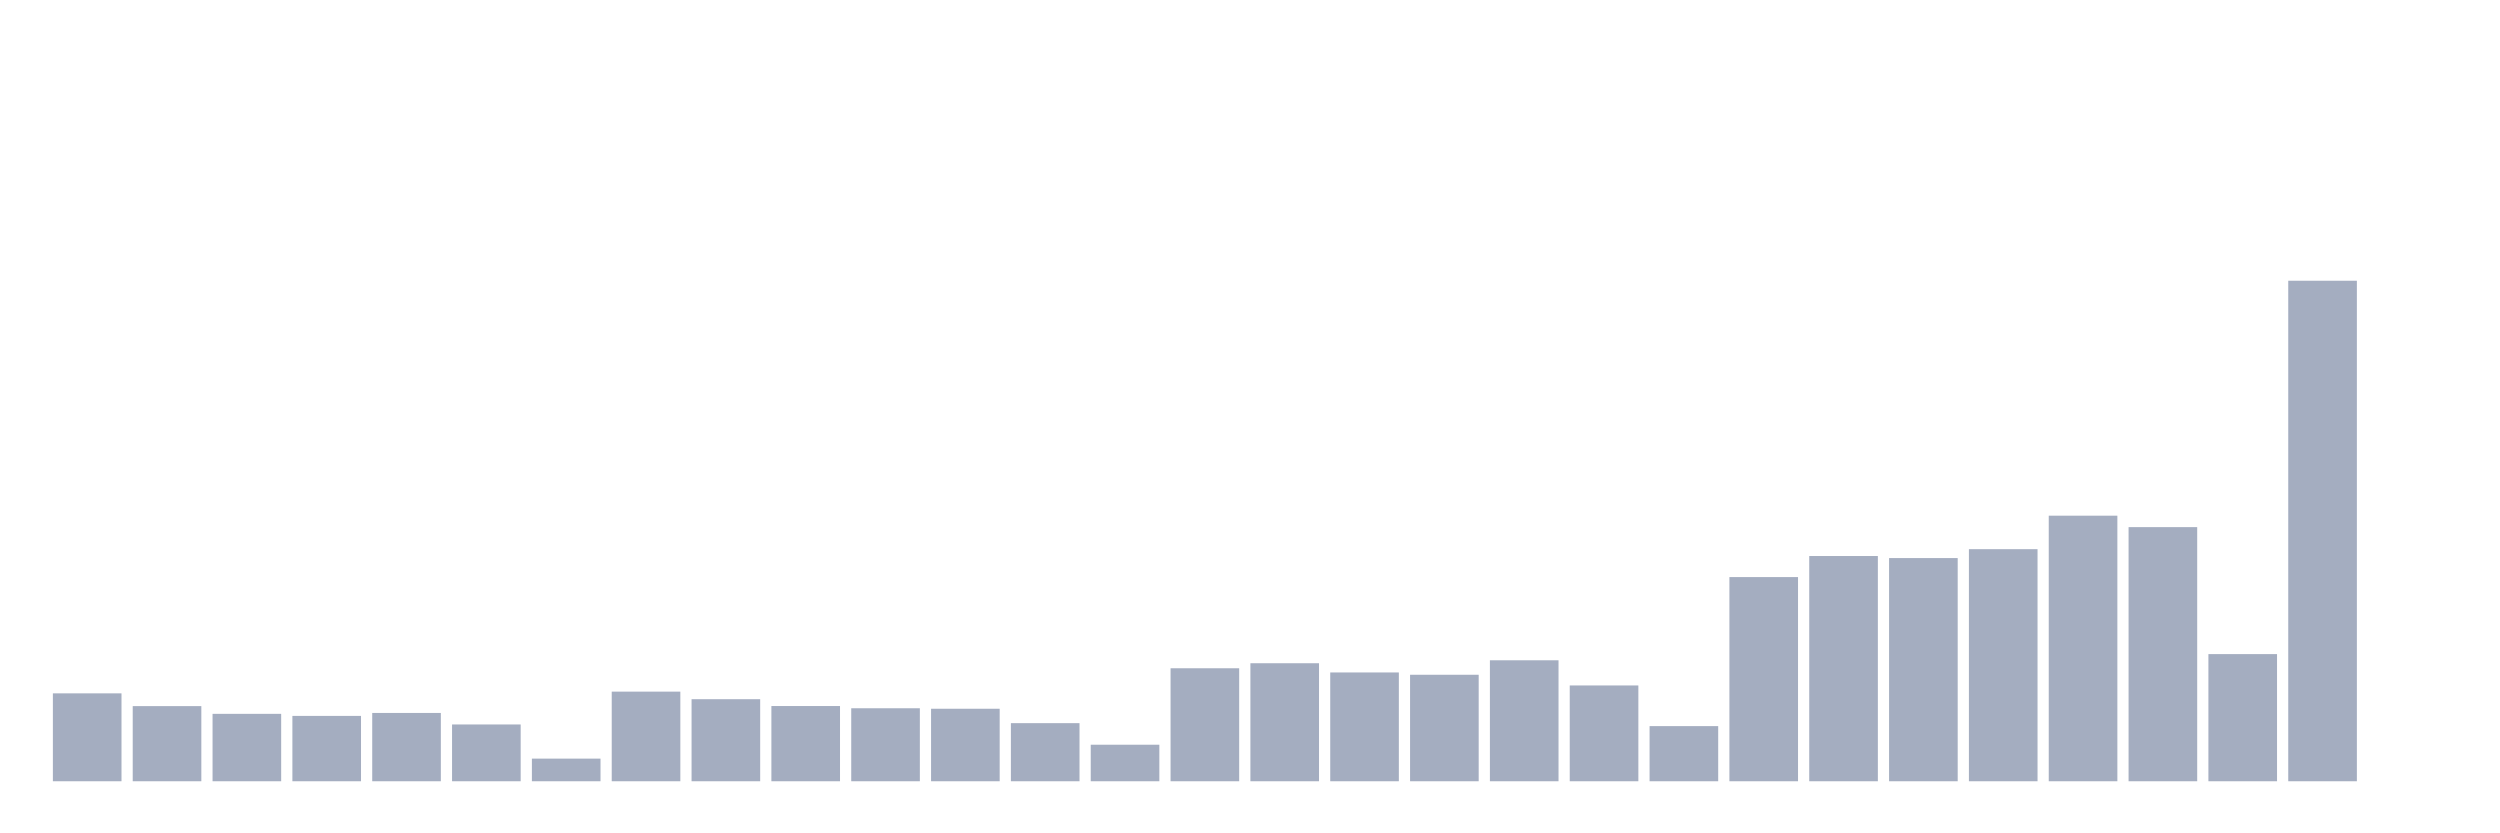 <svg xmlns="http://www.w3.org/2000/svg" viewBox="0 0 480 160"><g transform="translate(10,10)"><rect class="bar" x="0.153" width="13.175" y="123.125" height="16.875" fill="rgb(164,173,192)"></rect><rect class="bar" x="15.482" width="13.175" y="125.574" height="14.426" fill="rgb(164,173,192)"></rect><rect class="bar" x="30.81" width="13.175" y="127.059" height="12.941" fill="rgb(164,173,192)"></rect><rect class="bar" x="46.138" width="13.175" y="127.454" height="12.546" fill="rgb(164,173,192)"></rect><rect class="bar" x="61.466" width="13.175" y="126.886" height="13.114" fill="rgb(164,173,192)"></rect><rect class="bar" x="76.794" width="13.175" y="129.098" height="10.902" fill="rgb(164,173,192)"></rect><rect class="bar" x="92.123" width="13.175" y="135.655" height="4.345" fill="rgb(164,173,192)"></rect><rect class="bar" x="107.451" width="13.175" y="122.793" height="17.207" fill="rgb(164,173,192)"></rect><rect class="bar" x="122.779" width="13.175" y="124.247" height="15.753" fill="rgb(164,173,192)"></rect><rect class="bar" x="138.107" width="13.175" y="125.558" height="14.442" fill="rgb(164,173,192)"></rect><rect class="bar" x="153.436" width="13.175" y="125.985" height="14.015" fill="rgb(164,173,192)"></rect><rect class="bar" x="168.764" width="13.175" y="126.08" height="13.92" fill="rgb(164,173,192)"></rect><rect class="bar" x="184.092" width="13.175" y="128.845" height="11.155" fill="rgb(164,173,192)"></rect><rect class="bar" x="199.42" width="13.175" y="132.985" height="7.015" fill="rgb(164,173,192)"></rect><rect class="bar" x="214.748" width="13.175" y="118.306" height="21.694" fill="rgb(164,173,192)"></rect><rect class="bar" x="230.077" width="13.175" y="117.342" height="22.658" fill="rgb(164,173,192)"></rect><rect class="bar" x="245.405" width="13.175" y="119.112" height="20.888" fill="rgb(164,173,192)"></rect><rect class="bar" x="260.733" width="13.175" y="119.554" height="20.446" fill="rgb(164,173,192)"></rect><rect class="bar" x="276.061" width="13.175" y="116.773" height="23.227" fill="rgb(164,173,192)"></rect><rect class="bar" x="291.39" width="13.175" y="121.608" height="18.392" fill="rgb(164,173,192)"></rect><rect class="bar" x="306.718" width="13.175" y="129.414" height="10.586" fill="rgb(164,173,192)"></rect><rect class="bar" x="322.046" width="13.175" y="100.799" height="39.201" fill="rgb(164,173,192)"></rect><rect class="bar" x="337.374" width="13.175" y="96.754" height="43.246" fill="rgb(164,173,192)"></rect><rect class="bar" x="352.702" width="13.175" y="97.149" height="42.851" fill="rgb(164,173,192)"></rect><rect class="bar" x="368.031" width="13.175" y="95.442" height="44.558" fill="rgb(164,173,192)"></rect><rect class="bar" x="383.359" width="13.175" y="89.012" height="50.988" fill="rgb(164,173,192)"></rect><rect class="bar" x="398.687" width="13.175" y="91.208" height="48.792" fill="rgb(164,173,192)"></rect><rect class="bar" x="414.015" width="13.175" y="115.588" height="24.412" fill="rgb(164,173,192)"></rect><rect class="bar" x="429.344" width="13.175" y="43.901" height="96.099" fill="rgb(164,173,192)"></rect><rect class="bar" x="444.672" width="13.175" y="140" height="0" fill="rgb(164,173,192)"></rect></g></svg>